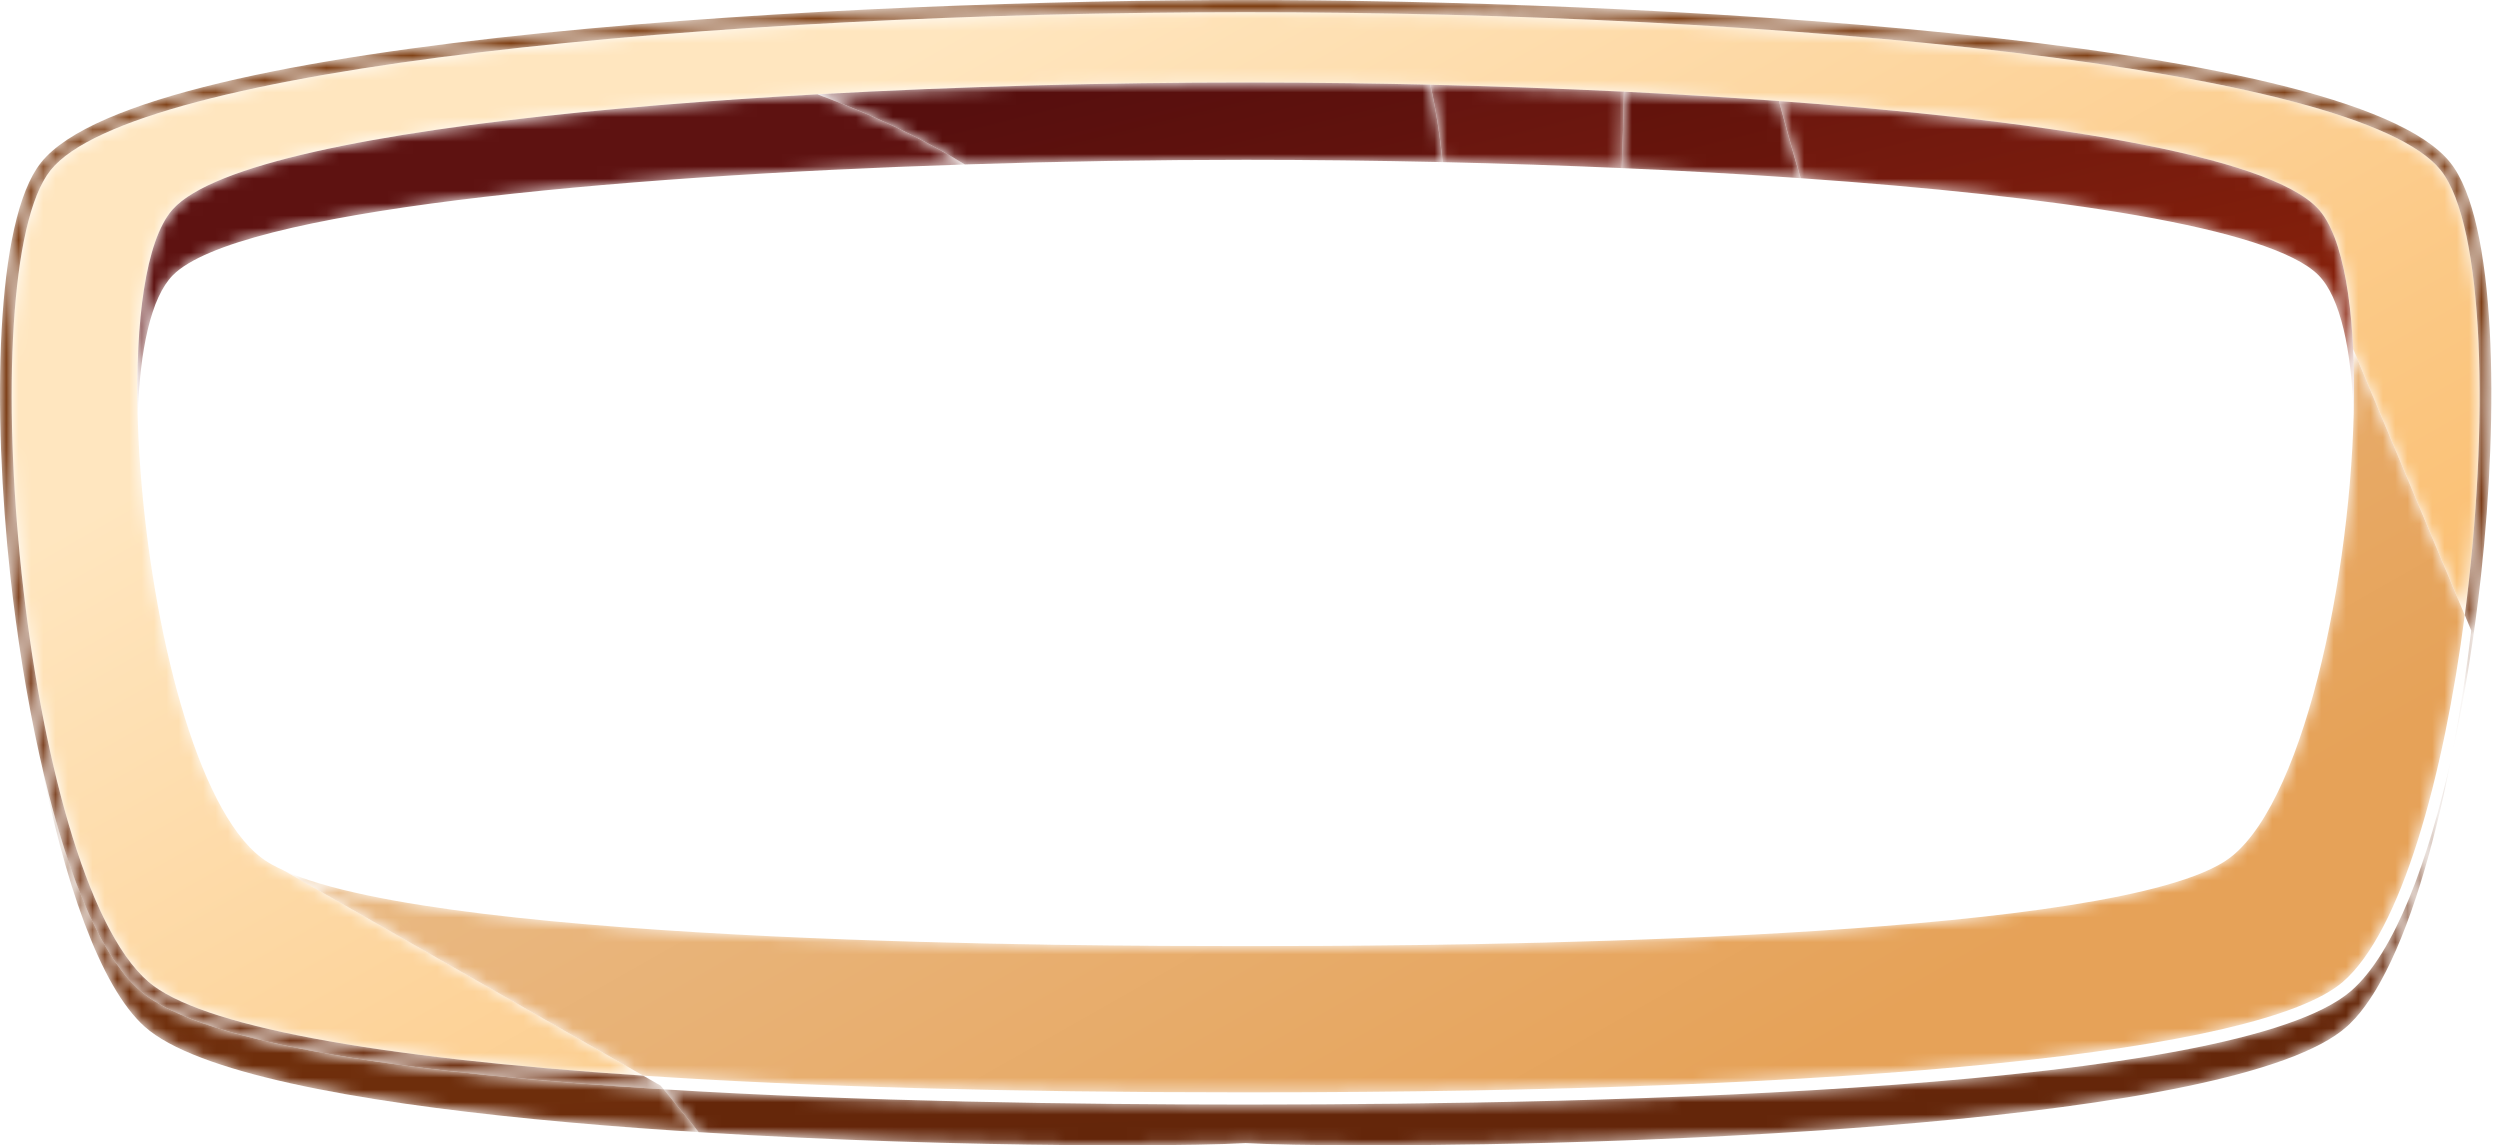 <svg width="203" height="93" viewBox="0 0 203 93" fill="none" xmlns="http://www.w3.org/2000/svg">
<mask id="mask0_1804_9663" style="mask-type:luminance" maskUnits="userSpaceOnUse" x="3" y="61" width="197" height="32">
<path d="M86.704 92.98C62.962 92.766 20.067 90.795 11.75 83.365C8.11 80.113 5.173 71.493 3.212 61.346C5.098 69.84 7.838 77.407 11.428 80.488C16.561 84.893 34.183 87.237 53.895 88.454L56.739 91.932C67.54 92.609 78.321 92.904 86.704 92.98ZM190.642 83.285C190.642 83.283 190.652 83.28 190.652 83.277C190.652 83.28 190.642 83.282 190.642 83.285ZM190.82 83.118C190.82 83.117 190.82 83.114 190.82 83.112C190.82 83.115 190.82 83.117 190.82 83.118ZM192.763 80.63C192.763 80.63 192.763 80.63 192.763 80.629V80.63ZM192.782 80.588C192.782 80.587 192.782 80.586 192.782 80.586V80.588ZM192.842 80.504C192.842 80.501 192.842 80.498 192.842 80.496C192.842 80.499 192.842 80.501 192.842 80.504ZM193 80.229C193 80.226 193.01 80.222 193.01 80.218C193.01 80.222 193 80.225 193 80.229ZM193.05 80.141C193.06 80.135 193.06 80.128 193.07 80.122C193.06 80.129 193.06 80.134 193.05 80.141ZM193.139 80.003C193.139 79.997 193.139 79.992 193.139 79.986C193.139 79.991 193.139 79.998 193.139 80.003ZM193.189 79.917C193.189 79.908 193.199 79.899 193.199 79.89C193.189 79.899 193.189 79.908 193.189 79.917ZM193.228 79.831C193.238 79.819 193.248 79.807 193.248 79.796C193.248 79.808 193.238 79.819 193.228 79.831ZM193.278 79.749C195.666 75.473 197.638 68.839 199.085 61.376C199.085 61.365 199.095 61.354 199.095 61.342C197.648 68.819 195.676 75.467 193.278 79.749Z" fill="white"/>
</mask>
<g mask="url(#mask0_1804_9663)">
<path d="M86.704 92.98C62.962 92.766 20.067 90.795 11.75 83.365C8.11 80.113 5.173 71.493 3.212 61.346C5.098 69.84 7.838 77.407 11.428 80.488C16.561 84.893 34.183 87.237 53.895 88.454L56.739 91.932C67.54 92.609 78.321 92.904 86.704 92.98ZM190.642 83.285C190.642 83.283 190.652 83.28 190.652 83.277C190.652 83.28 190.642 83.282 190.642 83.285ZM190.82 83.118C190.82 83.117 190.82 83.114 190.82 83.112C190.82 83.115 190.82 83.117 190.82 83.118ZM192.763 80.63C192.763 80.63 192.763 80.63 192.763 80.629V80.63ZM192.782 80.588C192.782 80.587 192.782 80.586 192.782 80.586V80.588ZM192.842 80.504C192.842 80.501 192.842 80.498 192.842 80.496C192.842 80.499 192.842 80.501 192.842 80.504ZM193 80.229C193 80.226 193.01 80.222 193.01 80.218C193.01 80.222 193 80.225 193 80.229ZM193.05 80.141C193.06 80.135 193.06 80.128 193.07 80.122C193.06 80.129 193.06 80.134 193.05 80.141ZM193.139 80.003C193.139 79.997 193.139 79.992 193.139 79.986C193.139 79.991 193.139 79.998 193.139 80.003ZM193.189 79.917C193.189 79.908 193.199 79.899 193.199 79.89C193.189 79.899 193.189 79.908 193.189 79.917ZM193.228 79.831C193.238 79.819 193.248 79.807 193.248 79.796C193.248 79.808 193.238 79.819 193.228 79.831ZM193.278 79.749C195.666 75.473 197.638 68.839 199.085 61.376C199.085 61.365 199.095 61.354 199.095 61.342C197.648 68.819 195.676 75.467 193.278 79.749Z" fill="url(#paint0_linear_1804_9663)"/>
</g>
<mask id="mask1_1804_9663" style="mask-type:luminance" maskUnits="userSpaceOnUse" x="0" y="0" width="202" height="88">
<path d="M52.227 87.343C30.248 85.882 16.198 83.278 12.07 79.736C1.801 70.923 -2.506 22.116 4.104 13.822C10.818 5.399 58.004 0.991 101.149 0.991C144.294 0.991 191.482 5.399 198.19 13.822C201.758 18.293 202.144 34.54 200.142 49.947L191.075 28.337C190.847 23.398 190.045 19.403 188.588 17.392V17.391C188.578 17.381 188.568 17.369 188.558 17.358C188.558 17.347 188.549 17.337 188.539 17.327C188.539 17.326 188.539 17.325 188.539 17.323C188.529 17.315 188.519 17.306 188.519 17.297C188.519 17.295 188.509 17.293 188.509 17.291C188.509 17.281 188.499 17.272 188.489 17.262C188.489 17.26 188.489 17.258 188.489 17.256C188.479 17.249 188.469 17.241 188.469 17.235C188.469 17.232 188.459 17.227 188.459 17.226C188.459 17.218 188.449 17.21 188.44 17.203C188.44 17.201 188.44 17.198 188.44 17.196C188.43 17.187 188.42 17.18 188.42 17.172C188.42 17.168 188.41 17.165 188.41 17.161C188.4 17.155 188.4 17.149 188.39 17.143C188.39 17.14 188.39 17.137 188.39 17.133C188.38 17.125 188.37 17.117 188.37 17.11C188.36 17.107 188.36 17.103 188.36 17.1C188.35 17.094 188.35 17.089 188.34 17.083C188.34 17.079 188.34 17.077 188.34 17.074C188.331 17.065 188.321 17.057 188.311 17.049C188.311 17.046 188.311 17.044 188.311 17.042C188.301 17.035 188.301 17.029 188.291 17.022C188.291 17.019 188.291 17.017 188.281 17.015C188.281 17.006 188.271 16.998 188.261 16.989C184.268 12.553 165.48 9.696 143.61 8.144C139.765 7.864 135.822 7.636 131.858 7.442C131.858 7.444 131.858 7.444 131.858 7.445C126.626 7.19 121.334 7.003 116.142 6.879C116.142 6.878 116.142 6.878 116.142 6.877C113.972 6.827 111.821 6.787 109.701 6.758C106.797 6.719 103.934 6.699 101.149 6.699C66.685 6.699 20.578 9.732 14.036 16.989C14.028 16.998 14.02 17.007 14.012 17.015C14.011 17.017 14.009 17.019 14.008 17.02C14 17.029 13.992 17.037 13.986 17.047C13.985 17.047 13.985 17.047 13.985 17.047C13.977 17.056 13.968 17.066 13.96 17.076C13.96 17.077 13.959 17.077 13.959 17.078C10.56 21.056 10.421 35.138 12.584 47.87C13.691 54.412 15.412 60.593 17.608 64.87C17.612 64.877 17.616 64.884 17.619 64.892C18.706 67.005 19.91 68.65 21.215 69.64C21.229 69.651 21.243 69.661 21.257 69.671C21.259 69.673 21.262 69.675 21.264 69.677C21.269 69.681 21.275 69.685 21.28 69.688C21.283 69.691 21.287 69.693 21.29 69.696C21.295 69.7 21.3 69.703 21.303 69.706C21.309 69.71 21.313 69.714 21.318 69.717C21.321 69.72 21.325 69.722 21.328 69.724C21.337 69.731 21.346 69.737 21.354 69.743C21.357 69.745 21.358 69.746 21.36 69.746C21.367 69.751 21.375 69.757 21.382 69.762C21.385 69.764 21.386 69.765 21.388 69.766C21.396 69.772 21.404 69.778 21.412 69.783C21.413 69.784 21.413 69.785 21.416 69.786C21.434 69.799 21.453 69.812 21.473 69.826C21.483 69.833 21.493 69.84 21.503 69.846C21.504 69.847 21.504 69.847 21.504 69.847C21.584 69.901 21.667 69.954 21.753 70.008C21.785 70.028 21.818 70.048 21.851 70.067L21.854 70.07C21.863 70.075 21.872 70.08 21.882 70.086C21.884 70.087 21.885 70.088 21.886 70.089C21.908 70.102 21.93 70.114 21.952 70.127C21.953 70.128 21.956 70.13 21.956 70.13C21.965 70.135 21.973 70.14 21.982 70.145C21.985 70.147 21.988 70.149 21.992 70.151C22 70.156 22.006 70.159 22.013 70.163C22.018 70.166 22.021 70.168 22.025 70.171C22.032 70.174 22.039 70.177 22.045 70.181C22.054 70.186 22.061 70.19 22.07 70.195C22.075 70.198 22.08 70.201 22.085 70.204C22.092 70.208 22.098 70.211 22.105 70.215C22.108 70.217 22.112 70.219 22.115 70.221C22.123 70.225 22.13 70.229 22.137 70.233C22.14 70.234 22.141 70.235 22.144 70.237C22.424 70.392 22.727 70.543 23.055 70.691L52.227 87.343Z" fill="white"/>
</mask>
<g mask="url(#mask1_1804_9663)">
<path d="M52.227 87.343C30.248 85.882 16.198 83.278 12.07 79.736C1.801 70.923 -2.506 22.116 4.104 13.822C10.818 5.399 58.004 0.991 101.149 0.991C144.294 0.991 191.482 5.399 198.19 13.822C201.758 18.293 202.144 34.54 200.142 49.947L191.075 28.337C190.847 23.398 190.045 19.403 188.588 17.392V17.391C188.578 17.381 188.568 17.369 188.558 17.358C188.558 17.347 188.549 17.337 188.539 17.327C188.539 17.326 188.539 17.325 188.539 17.323C188.529 17.315 188.519 17.306 188.519 17.297C188.519 17.295 188.509 17.293 188.509 17.291C188.509 17.281 188.499 17.272 188.489 17.262C188.489 17.26 188.489 17.258 188.489 17.256C188.479 17.249 188.469 17.241 188.469 17.235C188.469 17.232 188.459 17.227 188.459 17.226C188.459 17.218 188.449 17.21 188.44 17.203C188.44 17.201 188.44 17.198 188.44 17.196C188.43 17.187 188.42 17.18 188.42 17.172C188.42 17.168 188.41 17.165 188.41 17.161C188.4 17.155 188.4 17.149 188.39 17.143C188.39 17.14 188.39 17.137 188.39 17.133C188.38 17.125 188.37 17.117 188.37 17.11C188.36 17.107 188.36 17.103 188.36 17.1C188.35 17.094 188.35 17.089 188.34 17.083C188.34 17.079 188.34 17.077 188.34 17.074C188.331 17.065 188.321 17.057 188.311 17.049C188.311 17.046 188.311 17.044 188.311 17.042C188.301 17.035 188.301 17.029 188.291 17.022C188.291 17.019 188.291 17.017 188.281 17.015C188.281 17.006 188.271 16.998 188.261 16.989C184.268 12.553 165.48 9.696 143.61 8.144C139.765 7.864 135.822 7.636 131.858 7.442C131.858 7.444 131.858 7.444 131.858 7.445C126.626 7.19 121.334 7.003 116.142 6.879C116.142 6.878 116.142 6.878 116.142 6.877C113.972 6.827 111.821 6.787 109.701 6.758C106.797 6.719 103.934 6.699 101.149 6.699C66.685 6.699 20.578 9.732 14.036 16.989C14.028 16.998 14.02 17.007 14.012 17.015C14.011 17.017 14.009 17.019 14.008 17.02C14 17.029 13.992 17.037 13.986 17.047C13.985 17.047 13.985 17.047 13.985 17.047C13.977 17.056 13.968 17.066 13.96 17.076C13.96 17.077 13.959 17.077 13.959 17.078C10.56 21.056 10.421 35.138 12.584 47.87C13.691 54.412 15.412 60.593 17.608 64.87C17.612 64.877 17.616 64.884 17.619 64.892C18.706 67.005 19.91 68.65 21.215 69.64C21.229 69.651 21.243 69.661 21.257 69.671C21.259 69.673 21.262 69.675 21.264 69.677C21.269 69.681 21.275 69.685 21.28 69.688C21.283 69.691 21.287 69.693 21.29 69.696C21.295 69.7 21.3 69.703 21.303 69.706C21.309 69.71 21.313 69.714 21.318 69.717C21.321 69.72 21.325 69.722 21.328 69.724C21.337 69.731 21.346 69.737 21.354 69.743C21.357 69.745 21.358 69.746 21.36 69.746C21.367 69.751 21.375 69.757 21.382 69.762C21.385 69.764 21.386 69.765 21.388 69.766C21.396 69.772 21.404 69.778 21.412 69.783C21.413 69.784 21.413 69.785 21.416 69.786C21.434 69.799 21.453 69.812 21.473 69.826C21.483 69.833 21.493 69.84 21.503 69.846C21.504 69.847 21.504 69.847 21.504 69.847C21.584 69.901 21.667 69.954 21.753 70.008C21.785 70.028 21.818 70.048 21.851 70.067L21.854 70.07C21.863 70.075 21.872 70.08 21.882 70.086C21.884 70.087 21.885 70.088 21.886 70.089C21.908 70.102 21.93 70.114 21.952 70.127C21.953 70.128 21.956 70.13 21.956 70.13C21.965 70.135 21.973 70.14 21.982 70.145C21.985 70.147 21.988 70.149 21.992 70.151C22 70.156 22.006 70.159 22.013 70.163C22.018 70.166 22.021 70.168 22.025 70.171C22.032 70.174 22.039 70.177 22.045 70.181C22.054 70.186 22.061 70.19 22.07 70.195C22.075 70.198 22.08 70.201 22.085 70.204C22.092 70.208 22.098 70.211 22.105 70.215C22.108 70.217 22.112 70.219 22.115 70.221C22.123 70.225 22.13 70.229 22.137 70.233C22.14 70.234 22.141 70.235 22.144 70.237C22.424 70.392 22.727 70.543 23.055 70.691L52.227 87.343Z" fill="url(#paint1_linear_1804_9663)"/>
</g>
<mask id="mask2_1804_9663" style="mask-type:luminance" maskUnits="userSpaceOnUse" x="0" y="0" width="203" height="89">
<path d="M53.892 88.454C34.18 87.237 16.557 84.894 11.424 80.488C7.834 77.407 5.094 69.84 3.209 61.346C2.151 56.582 1.364 51.524 0.845 46.806C-0.617 33.468 -0.417 17.905 3.33 13.204C11.652 2.76 70.955 9.98919e-05 101.149 9.98919e-05C131.342 9.98919e-05 190.649 2.76 198.963 13.204C202.718 17.905 202.916 33.468 201.45 46.806C200.935 51.523 200.142 56.579 199.091 61.342C199.091 61.354 199.081 61.365 199.081 61.376C199.716 58.102 200.251 54.666 200.667 51.201L200.142 49.947C202.143 34.54 201.757 18.293 198.19 13.822C191.481 5.399 144.293 0.991 101.149 0.991C58.004 0.991 10.817 5.399 4.104 13.822C-2.507 22.116 1.801 70.922 12.069 79.736C16.198 83.278 30.247 85.881 52.227 87.343L53.634 88.145L53.892 88.454Z" fill="white"/>
</mask>
<g mask="url(#mask2_1804_9663)">
<path d="M53.892 88.454C34.18 87.237 16.557 84.894 11.424 80.488C7.834 77.407 5.094 69.84 3.209 61.346C2.151 56.582 1.364 51.524 0.845 46.806C-0.617 33.468 -0.417 17.905 3.33 13.204C11.652 2.76 70.955 9.98919e-05 101.149 9.98919e-05C131.342 9.98919e-05 190.649 2.76 198.963 13.204C202.718 17.905 202.916 33.468 201.45 46.806C200.935 51.523 200.142 56.579 199.091 61.342C199.091 61.354 199.081 61.365 199.081 61.376C199.716 58.102 200.251 54.666 200.667 51.201L200.142 49.947C202.143 34.54 201.757 18.293 198.19 13.822C191.481 5.399 144.293 0.991 101.149 0.991C58.004 0.991 10.817 5.399 4.104 13.822C-2.507 22.116 1.801 70.922 12.069 79.736C16.198 83.278 30.247 85.881 52.227 87.343L53.634 88.145L53.892 88.454Z" fill="url(#paint2_linear_1804_9663)"/>
</g>
<path d="M86.711 92.981C86.701 92.981 86.701 92.981 86.701 92.981H86.711ZM190.768 83.169C190.768 83.161 190.778 83.156 190.788 83.148C190.778 83.155 190.768 83.162 190.768 83.169ZM190.817 83.112C190.827 83.105 190.837 83.098 190.847 83.09C190.837 83.097 190.827 83.105 190.817 83.112ZM190.847 83.083C190.857 83.076 190.867 83.067 190.877 83.061C190.867 83.069 190.857 83.075 190.847 83.083ZM193.116 80.033C193.116 80.022 193.126 80.014 193.136 80.004C193.126 80.013 193.116 80.023 193.116 80.033ZM193.136 79.987C193.146 79.978 193.146 79.97 193.156 79.962C193.146 79.97 193.146 79.979 193.136 79.987ZM193.196 79.891C193.196 79.885 193.206 79.881 193.206 79.875C193.206 79.88 193.196 79.886 193.196 79.891Z" fill="#EBDACC"/>
<mask id="mask3_1804_9663" style="mask-type:luminance" maskUnits="userSpaceOnUse" x="53" y="61" width="147" height="32">
<path d="M111.199 93C106.541 93 102.994 92.926 101.151 92.818C99.308 92.926 95.76 93 91.103 93C89.795 93 88.397 92.994 86.921 92.982C86.852 92.981 86.782 92.98 86.713 92.98H86.703C78.32 92.904 67.538 92.609 56.737 91.932L53.894 88.454C69.986 89.447 87.466 89.688 100.675 89.688H100.784H101.517H101.626C131.007 89.688 181.554 88.49 190.879 80.488C194.456 77.411 197.201 69.857 199.084 61.376C197.637 68.839 195.665 75.473 193.277 79.749C193.267 79.763 193.257 79.777 193.257 79.791C193.257 79.793 193.257 79.794 193.247 79.796C193.247 79.807 193.237 79.819 193.227 79.831C193.227 79.835 193.227 79.84 193.227 79.844C193.217 79.853 193.217 79.864 193.207 79.874C193.207 79.88 193.197 79.884 193.197 79.89C193.197 79.899 193.188 79.908 193.188 79.917C193.178 79.924 193.178 79.931 193.168 79.938C193.168 79.946 193.158 79.954 193.158 79.961C193.148 79.969 193.148 79.977 193.138 79.986C193.138 79.992 193.138 79.997 193.138 80.003C193.128 80.014 193.118 80.022 193.118 80.033C193.108 80.039 193.108 80.044 193.108 80.05C193.098 80.058 193.098 80.068 193.088 80.077C193.088 80.083 193.079 80.089 193.079 80.095C193.079 80.104 193.069 80.113 193.069 80.122C193.059 80.128 193.059 80.135 193.049 80.141C193.049 80.152 193.039 80.161 193.039 80.171C193.029 80.175 193.029 80.179 193.029 80.183C193.019 80.195 193.019 80.207 193.009 80.218C193.009 80.222 192.999 80.226 192.999 80.229C192.989 80.243 192.989 80.256 192.979 80.27C192.979 80.271 192.979 80.272 192.979 80.273C192.93 80.348 192.89 80.422 192.841 80.496C192.841 80.498 192.841 80.501 192.841 80.504C192.831 80.516 192.821 80.529 192.811 80.542C192.801 80.557 192.791 80.571 192.781 80.586C192.781 80.586 192.781 80.587 192.781 80.588C192.771 80.602 192.771 80.615 192.761 80.629C192.761 80.63 192.761 80.63 192.761 80.63C192.752 80.645 192.742 80.659 192.732 80.673V80.674C192.256 81.431 191.771 82.095 191.265 82.656C191.146 82.785 191.027 82.908 190.908 83.025C190.908 83.027 190.908 83.028 190.908 83.03C190.898 83.038 190.889 83.047 190.879 83.055C190.879 83.057 190.879 83.058 190.879 83.06C190.869 83.067 190.859 83.076 190.849 83.083C190.849 83.086 190.849 83.088 190.849 83.09C190.839 83.098 190.829 83.105 190.819 83.112C190.819 83.114 190.819 83.117 190.819 83.118C190.809 83.126 190.799 83.132 190.799 83.139C190.79 83.141 190.79 83.145 190.79 83.147C190.78 83.155 190.77 83.16 190.77 83.168C190.76 83.17 190.76 83.173 190.76 83.175C190.75 83.182 190.74 83.189 190.74 83.195C190.73 83.198 190.73 83.201 190.73 83.204C190.72 83.21 190.71 83.217 190.71 83.222C190.7 83.225 190.7 83.228 190.7 83.231C190.69 83.237 190.69 83.243 190.681 83.249C190.681 83.252 190.671 83.255 190.671 83.258C190.661 83.265 190.661 83.271 190.651 83.277C190.651 83.28 190.641 83.283 190.641 83.285C190.631 83.292 190.631 83.298 190.621 83.304C190.621 83.307 190.611 83.31 190.611 83.313C190.601 83.318 190.601 83.324 190.591 83.33C190.591 83.332 190.581 83.335 190.581 83.338C190.572 83.347 190.562 83.356 190.552 83.365C181.693 91.281 133.584 93 111.199 93Z" fill="white"/>
</mask>
<g mask="url(#mask3_1804_9663)">
<path d="M111.199 93C106.541 93 102.994 92.926 101.151 92.818C99.308 92.926 95.76 93 91.103 93C89.795 93 88.397 92.994 86.921 92.982C86.852 92.981 86.782 92.98 86.713 92.98H86.703C78.32 92.904 67.538 92.609 56.737 91.932L53.894 88.454C69.986 89.447 87.466 89.688 100.675 89.688H100.784H101.517H101.626C131.007 89.688 181.554 88.49 190.879 80.488C194.456 77.411 197.201 69.857 199.084 61.376C197.637 68.839 195.665 75.473 193.277 79.749C193.267 79.763 193.257 79.777 193.257 79.791C193.257 79.793 193.257 79.794 193.247 79.796C193.247 79.807 193.237 79.819 193.227 79.831C193.227 79.835 193.227 79.84 193.227 79.844C193.217 79.853 193.217 79.864 193.207 79.874C193.207 79.88 193.197 79.884 193.197 79.89C193.197 79.899 193.188 79.908 193.188 79.917C193.178 79.924 193.178 79.931 193.168 79.938C193.168 79.946 193.158 79.954 193.158 79.961C193.148 79.969 193.148 79.977 193.138 79.986C193.138 79.992 193.138 79.997 193.138 80.003C193.128 80.014 193.118 80.022 193.118 80.033C193.108 80.039 193.108 80.044 193.108 80.05C193.098 80.058 193.098 80.068 193.088 80.077C193.088 80.083 193.079 80.089 193.079 80.095C193.079 80.104 193.069 80.113 193.069 80.122C193.059 80.128 193.059 80.135 193.049 80.141C193.049 80.152 193.039 80.161 193.039 80.171C193.029 80.175 193.029 80.179 193.029 80.183C193.019 80.195 193.019 80.207 193.009 80.218C193.009 80.222 192.999 80.226 192.999 80.229C192.989 80.243 192.989 80.256 192.979 80.27C192.979 80.271 192.979 80.272 192.979 80.273C192.93 80.348 192.89 80.422 192.841 80.496C192.841 80.498 192.841 80.501 192.841 80.504C192.831 80.516 192.821 80.529 192.811 80.542C192.801 80.557 192.791 80.571 192.781 80.586C192.781 80.586 192.781 80.587 192.781 80.588C192.771 80.602 192.771 80.615 192.761 80.629C192.761 80.63 192.761 80.63 192.761 80.63C192.752 80.645 192.742 80.659 192.732 80.673V80.674C192.256 81.431 191.771 82.095 191.265 82.656C191.146 82.785 191.027 82.908 190.908 83.025C190.908 83.027 190.908 83.028 190.908 83.03C190.898 83.038 190.889 83.047 190.879 83.055C190.879 83.057 190.879 83.058 190.879 83.06C190.869 83.067 190.859 83.076 190.849 83.083C190.849 83.086 190.849 83.088 190.849 83.09C190.839 83.098 190.829 83.105 190.819 83.112C190.819 83.114 190.819 83.117 190.819 83.118C190.809 83.126 190.799 83.132 190.799 83.139C190.79 83.141 190.79 83.145 190.79 83.147C190.78 83.155 190.77 83.16 190.77 83.168C190.76 83.17 190.76 83.173 190.76 83.175C190.75 83.182 190.74 83.189 190.74 83.195C190.73 83.198 190.73 83.201 190.73 83.204C190.72 83.21 190.71 83.217 190.71 83.222C190.7 83.225 190.7 83.228 190.7 83.231C190.69 83.237 190.69 83.243 190.681 83.249C190.681 83.252 190.671 83.255 190.671 83.258C190.661 83.265 190.661 83.271 190.651 83.277C190.651 83.28 190.641 83.283 190.641 83.285C190.631 83.292 190.631 83.298 190.621 83.304C190.621 83.307 190.611 83.31 190.611 83.313C190.601 83.318 190.601 83.324 190.591 83.33C190.591 83.332 190.581 83.335 190.581 83.338C190.572 83.347 190.562 83.356 190.552 83.365C181.693 91.281 133.584 93 111.199 93Z" fill="url(#paint3_linear_1804_9663)"/>
</g>
<mask id="mask4_1804_9663" style="mask-type:luminance" maskUnits="userSpaceOnUse" x="23" y="28" width="178" height="61">
<path d="M101.632 88.698H100.661C81.883 88.698 65.592 88.231 52.224 87.343L23.053 70.691C36.496 76.747 89.424 76.821 100.413 76.821C100.681 76.821 100.928 76.821 101.146 76.821C101.364 76.821 101.612 76.821 101.88 76.821C112.086 76.821 158.541 76.758 175.832 71.885C178.171 71.229 179.974 70.485 181.084 69.642C181.51 69.32 181.917 68.927 182.323 68.471C188.219 61.811 191.707 41.646 191.073 28.337L200.14 49.947C198.425 63.118 194.957 75.674 190.23 79.736C183.591 85.433 151.307 88.699 101.632 88.698Z" fill="white"/>
</mask>
<g mask="url(#mask4_1804_9663)">
<path d="M101.632 88.698H100.661C81.883 88.698 65.592 88.231 52.224 87.343L23.053 70.691C36.496 76.747 89.424 76.821 100.413 76.821C100.681 76.821 100.928 76.821 101.146 76.821C101.364 76.821 101.612 76.821 101.88 76.821C112.086 76.821 158.541 76.758 175.832 71.885C178.171 71.229 179.974 70.485 181.084 69.642C181.51 69.32 181.917 68.927 182.323 68.471C188.219 61.811 191.707 41.646 191.073 28.337L200.14 49.947C198.425 63.118 194.957 75.674 190.23 79.736C183.591 85.433 151.307 88.699 101.632 88.698Z" fill="url(#paint4_linear_1804_9663)"/>
</g>
<mask id="mask5_1804_9663" style="mask-type:luminance" maskUnits="userSpaceOnUse" x="13" y="17" width="176" height="1">
<path d="M188.47 17.234C188.47 17.231 188.461 17.228 188.461 17.225C188.461 17.227 188.47 17.231 188.47 17.234ZM188.342 17.082C188.342 17.078 188.342 17.076 188.342 17.073C188.342 17.076 188.342 17.078 188.342 17.082ZM188.312 17.049C188.312 17.047 188.312 17.044 188.312 17.042C188.312 17.044 188.312 17.046 188.312 17.049ZM13.986 17.047C13.986 17.047 13.986 17.047 13.987 17.047H13.986Z" fill="white"/>
</mask>
<g mask="url(#mask5_1804_9663)">
<path d="M188.47 17.234C188.47 17.231 188.461 17.228 188.461 17.225C188.461 17.227 188.47 17.231 188.47 17.234ZM188.342 17.082C188.342 17.078 188.342 17.076 188.342 17.073C188.342 17.076 188.342 17.078 188.342 17.082ZM188.312 17.049C188.312 17.047 188.312 17.044 188.312 17.042C188.312 17.044 188.312 17.046 188.312 17.049ZM13.986 17.047C13.986 17.047 13.986 17.047 13.987 17.047H13.986Z" fill="url(#paint5_linear_1804_9663)"/>
</g>
<mask id="mask6_1804_9663" style="mask-type:luminance" maskUnits="userSpaceOnUse" x="11" y="6" width="181" height="28">
<path d="M191.116 33.726C190.948 28.419 190.046 24.144 188.262 22.347C184.428 18.469 166.957 15.917 146.217 14.469C145.563 12.266 144.979 10.18 144.454 8.205C144.166 8.185 143.889 8.165 143.611 8.144C165.481 9.696 184.269 12.553 188.262 16.989C188.272 16.998 188.282 17.007 188.282 17.015C188.292 17.018 188.292 17.02 188.292 17.023C188.302 17.029 188.302 17.035 188.312 17.042C188.312 17.044 188.312 17.047 188.312 17.049C188.322 17.057 188.332 17.065 188.342 17.074C188.342 17.076 188.342 17.079 188.342 17.083C188.352 17.088 188.352 17.094 188.361 17.1C188.361 17.103 188.361 17.107 188.371 17.11C188.371 17.118 188.381 17.126 188.391 17.134C188.391 17.137 188.391 17.14 188.391 17.143C188.401 17.149 188.401 17.155 188.411 17.161C188.411 17.165 188.421 17.168 188.421 17.172C188.421 17.18 188.431 17.187 188.441 17.196C188.441 17.198 188.441 17.201 188.441 17.203C188.451 17.21 188.461 17.218 188.461 17.226C188.461 17.229 188.47 17.232 188.47 17.235C188.47 17.242 188.48 17.25 188.49 17.256C188.49 17.258 188.49 17.26 188.49 17.262C188.5 17.272 188.51 17.281 188.51 17.291C188.51 17.293 188.52 17.295 188.52 17.297C188.52 17.306 188.53 17.315 188.54 17.323C188.54 17.325 188.54 17.326 188.54 17.327C188.55 17.338 188.56 17.348 188.56 17.358C188.57 17.369 188.579 17.38 188.589 17.391V17.392C190.542 20.093 191.314 26.383 191.116 33.726ZM11.182 33.726C10.98 26.083 11.824 19.58 13.96 17.078C13.96 17.077 13.961 17.077 13.961 17.076C13.97 17.066 13.978 17.056 13.986 17.047H13.987C13.994 17.038 14.002 17.029 14.009 17.021C14.011 17.02 14.012 17.018 14.014 17.016C14.021 17.007 14.029 16.998 14.037 16.989C20.579 9.732 66.686 6.699 101.15 6.699C90.191 6.699 78.052 7.006 66.379 7.66C70.749 9.266 74.742 11.158 78.349 13.354C49.048 14.309 19.204 17.129 14.037 22.347C12.258 24.144 11.354 28.419 11.182 33.726ZM131.681 13.649C126.845 13.436 121.96 13.275 117.144 13.165C116.936 11.036 116.609 8.94 116.143 6.88C121.335 7.003 126.627 7.191 131.859 7.445C131.829 9.515 131.76 11.585 131.681 13.649Z" fill="white"/>
</mask>
<g mask="url(#mask6_1804_9663)">
<path d="M191.116 33.726C190.948 28.419 190.046 24.144 188.262 22.347C184.428 18.469 166.957 15.917 146.217 14.469C145.563 12.266 144.979 10.18 144.454 8.205C144.166 8.185 143.889 8.165 143.611 8.144C165.481 9.696 184.269 12.553 188.262 16.989C188.272 16.998 188.282 17.007 188.282 17.015C188.292 17.018 188.292 17.02 188.292 17.023C188.302 17.029 188.302 17.035 188.312 17.042C188.312 17.044 188.312 17.047 188.312 17.049C188.322 17.057 188.332 17.065 188.342 17.074C188.342 17.076 188.342 17.079 188.342 17.083C188.352 17.088 188.352 17.094 188.361 17.1C188.361 17.103 188.361 17.107 188.371 17.11C188.371 17.118 188.381 17.126 188.391 17.134C188.391 17.137 188.391 17.14 188.391 17.143C188.401 17.149 188.401 17.155 188.411 17.161C188.411 17.165 188.421 17.168 188.421 17.172C188.421 17.18 188.431 17.187 188.441 17.196C188.441 17.198 188.441 17.201 188.441 17.203C188.451 17.21 188.461 17.218 188.461 17.226C188.461 17.229 188.47 17.232 188.47 17.235C188.47 17.242 188.48 17.25 188.49 17.256C188.49 17.258 188.49 17.26 188.49 17.262C188.5 17.272 188.51 17.281 188.51 17.291C188.51 17.293 188.52 17.295 188.52 17.297C188.52 17.306 188.53 17.315 188.54 17.323C188.54 17.325 188.54 17.326 188.54 17.327C188.55 17.338 188.56 17.348 188.56 17.358C188.57 17.369 188.579 17.38 188.589 17.391V17.392C190.542 20.093 191.314 26.383 191.116 33.726ZM11.182 33.726C10.98 26.083 11.824 19.58 13.96 17.078C13.96 17.077 13.961 17.077 13.961 17.076C13.97 17.066 13.978 17.056 13.986 17.047H13.987C13.994 17.038 14.002 17.029 14.009 17.021C14.011 17.02 14.012 17.018 14.014 17.016C14.021 17.007 14.029 16.998 14.037 16.989C20.579 9.732 66.686 6.699 101.15 6.699C90.191 6.699 78.052 7.006 66.379 7.66C70.749 9.266 74.742 11.158 78.349 13.354C49.048 14.309 19.204 17.129 14.037 22.347C12.258 24.144 11.354 28.419 11.182 33.726ZM131.681 13.649C126.845 13.436 121.96 13.275 117.144 13.165C116.936 11.036 116.609 8.94 116.143 6.88C121.335 7.003 126.627 7.191 131.859 7.445C131.829 9.515 131.76 11.585 131.681 13.649Z" fill="url(#paint6_linear_1804_9663)"/>
</g>
<mask id="mask7_1804_9663" style="mask-type:luminance" maskUnits="userSpaceOnUse" x="12" y="47" width="11" height="24">
<path d="M22.14 70.236C22.137 70.234 22.137 70.233 22.134 70.232C22.136 70.233 22.139 70.235 22.14 70.236ZM22.112 70.221C22.109 70.219 22.105 70.216 22.102 70.215C22.106 70.216 22.109 70.219 22.112 70.221ZM22.082 70.204C22.077 70.201 22.072 70.198 22.067 70.195C22.071 70.198 22.077 70.201 22.082 70.204ZM22.041 70.181C22.035 70.177 22.029 70.173 22.021 70.17C22.027 70.173 22.035 70.177 22.041 70.181ZM22.01 70.162C22.003 70.158 21.997 70.155 21.989 70.15C21.996 70.154 22.004 70.159 22.01 70.162ZM21.979 70.144C21.97 70.139 21.962 70.134 21.953 70.129C21.962 70.135 21.97 70.139 21.979 70.144ZM21.847 70.067C21.814 70.047 21.782 70.027 21.75 70.007C21.783 70.027 21.814 70.047 21.847 70.067ZM21.75 70.007C21.664 69.954 21.581 69.9 21.5 69.846C21.581 69.9 21.665 69.954 21.75 70.007ZM21.315 69.716C21.31 69.713 21.306 69.709 21.3 69.705C21.305 69.709 21.31 69.713 21.315 69.716ZM17.605 64.87C15.408 60.593 13.688 54.411 12.581 47.869C13.692 54.409 15.41 60.592 17.605 64.87Z" fill="white"/>
</mask>
<g mask="url(#mask7_1804_9663)">
<path d="M22.14 70.236C22.137 70.234 22.137 70.233 22.134 70.232C22.136 70.233 22.139 70.235 22.14 70.236ZM22.112 70.221C22.109 70.219 22.105 70.216 22.102 70.215C22.106 70.216 22.109 70.219 22.112 70.221ZM22.082 70.204C22.077 70.201 22.072 70.198 22.067 70.195C22.071 70.198 22.077 70.201 22.082 70.204ZM22.041 70.181C22.035 70.177 22.029 70.173 22.021 70.17C22.027 70.173 22.035 70.177 22.041 70.181ZM22.01 70.162C22.003 70.158 21.997 70.155 21.989 70.15C21.996 70.154 22.004 70.159 22.01 70.162ZM21.979 70.144C21.97 70.139 21.962 70.134 21.953 70.129C21.962 70.135 21.97 70.139 21.979 70.144ZM21.847 70.067C21.814 70.047 21.782 70.027 21.75 70.007C21.783 70.027 21.814 70.047 21.847 70.067ZM21.75 70.007C21.664 69.954 21.581 69.9 21.5 69.846C21.581 69.9 21.665 69.954 21.75 70.007ZM21.315 69.716C21.31 69.713 21.306 69.709 21.3 69.705C21.305 69.709 21.31 69.713 21.315 69.716ZM17.605 64.87C15.408 60.593 13.688 54.411 12.581 47.869C13.692 54.409 15.41 60.592 17.605 64.87Z" fill="url(#paint7_linear_1804_9663)"/>
</g>
<mask id="mask8_1804_9663" style="mask-type:luminance" maskUnits="userSpaceOnUse" x="109" y="6" width="8" height="1">
<path d="M116.14 6.879C113.97 6.828 111.83 6.788 109.699 6.758C111.82 6.787 113.97 6.827 116.14 6.877C116.14 6.878 116.14 6.878 116.14 6.879Z" fill="white"/>
</mask>
<g mask="url(#mask8_1804_9663)">
<path d="M116.14 6.879C113.97 6.828 111.83 6.788 109.699 6.758C111.82 6.787 113.97 6.827 116.14 6.877C116.14 6.878 116.14 6.878 116.14 6.879Z" fill="url(#paint8_linear_1804_9663)"/>
</g>
<mask id="mask9_1804_9663" style="mask-type:luminance" maskUnits="userSpaceOnUse" x="66" y="6" width="52" height="8">
<path d="M78.347 13.354C74.74 11.158 70.747 9.265 66.377 7.66C78.05 7.006 90.189 6.699 101.148 6.699C103.933 6.699 106.797 6.719 109.7 6.758C111.831 6.788 113.971 6.828 116.141 6.879C116.607 8.939 116.934 11.036 117.142 13.165C111.672 13.039 106.281 12.977 101.148 12.977C93.905 12.977 86.146 13.099 78.347 13.354Z" fill="white"/>
</mask>
<g mask="url(#mask9_1804_9663)">
<path d="M78.347 13.354C74.74 11.158 70.747 9.265 66.377 7.66C78.05 7.006 90.189 6.699 101.148 6.699C103.933 6.699 106.797 6.719 109.7 6.758C111.831 6.788 113.971 6.828 116.141 6.879C116.607 8.939 116.934 11.036 117.142 13.165C111.672 13.039 106.281 12.977 101.148 12.977C93.905 12.977 86.146 13.099 78.347 13.354Z" fill="url(#paint9_linear_1804_9663)"/>
</g>
<mask id="mask10_1804_9663" style="mask-type:luminance" maskUnits="userSpaceOnUse" x="175" y="68" width="8" height="4">
<path d="M175.834 71.885C178.173 71.228 179.966 70.484 181.086 69.641C181.502 69.319 181.918 68.926 182.325 68.471C181.918 68.927 181.512 69.32 181.086 69.643C179.976 70.485 178.173 71.229 175.834 71.885Z" fill="white"/>
</mask>
<g mask="url(#mask10_1804_9663)">
<path d="M175.834 71.885C178.173 71.228 179.966 70.484 181.086 69.641C181.502 69.319 181.918 68.926 182.325 68.471C181.918 68.927 181.512 69.32 181.086 69.643C179.976 70.485 178.173 71.229 175.834 71.885Z" fill="url(#paint10_linear_1804_9663)"/>
</g>
<mask id="mask11_1804_9663" style="mask-type:luminance" maskUnits="userSpaceOnUse" x="131" y="7" width="13" height="2">
<path d="M143.61 8.144C139.765 7.871 135.821 7.638 131.857 7.445C131.857 7.444 131.857 7.444 131.857 7.442C135.821 7.636 139.765 7.864 143.61 8.144Z" fill="white"/>
</mask>
<g mask="url(#mask11_1804_9663)">
<path d="M143.61 8.144C139.765 7.871 135.821 7.638 131.857 7.445C131.857 7.444 131.857 7.444 131.857 7.442C135.821 7.636 139.765 7.864 143.61 8.144Z" fill="url(#paint11_linear_1804_9663)"/>
</g>
<mask id="mask12_1804_9663" style="mask-type:luminance" maskUnits="userSpaceOnUse" x="131" y="7" width="16" height="8">
<path d="M146.214 14.469C141.498 14.139 136.613 13.867 131.678 13.649C131.757 11.585 131.826 9.515 131.856 7.445C135.82 7.639 139.764 7.871 143.608 8.144C143.886 8.165 144.163 8.185 144.451 8.205C144.976 10.18 145.56 12.266 146.214 14.469Z" fill="white"/>
</mask>
<g mask="url(#mask12_1804_9663)">
<path d="M146.214 14.469C141.498 14.139 136.613 13.867 131.678 13.649C131.757 11.585 131.826 9.515 131.856 7.445C135.82 7.639 139.764 7.871 143.608 8.144C143.886 8.165 144.163 8.185 144.451 8.205C144.976 10.18 145.56 12.266 146.214 14.469Z" fill="url(#paint12_linear_1804_9663)"/>
</g>
<defs>
<linearGradient id="paint0_linear_1804_9663" x1="101.469" y1="42.79" x2="103.283" y2="95.993" gradientUnits="userSpaceOnUse">
<stop stop-color="#7C3B0E"/>
<stop offset="1" stop-color="#6B2B0C"/>
</linearGradient>
<linearGradient id="paint1_linear_1804_9663" x1="78.883" y1="1.113" x2="132.087" y2="94.824" gradientUnits="userSpaceOnUse">
<stop stop-color="#FFE6BF"/>
<stop offset="1" stop-color="#FABD6E"/>
</linearGradient>
<linearGradient id="paint2_linear_1804_9663" x1="100.049" y1="-0.307" x2="103.134" y2="90.201" gradientUnits="userSpaceOnUse">
<stop stop-color="#7C3B0E"/>
<stop offset="1" stop-color="#6B2B0C"/>
</linearGradient>
<linearGradient id="paint3_linear_1804_9663" x1="101.468" y1="42.79" x2="103.282" y2="95.993" gradientUnits="userSpaceOnUse">
<stop stop-color="#72320B"/>
<stop offset="1" stop-color="#63250A"/>
</linearGradient>
<linearGradient id="paint4_linear_1804_9663" x1="78.88" y1="1.113" x2="132.084" y2="94.824" gradientUnits="userSpaceOnUse">
<stop stop-color="#EBC599"/>
<stop offset="1" stop-color="#E6A258"/>
</linearGradient>
<linearGradient id="paint5_linear_1804_9663" x1="78.884" y1="1.112" x2="132.089" y2="94.824" gradientUnits="userSpaceOnUse">
<stop stop-color="#B87543"/>
<stop offset="1" stop-color="#B56026"/>
</linearGradient>
<linearGradient id="paint6_linear_1804_9663" x1="112.07" y1="78.135" x2="93.933" y2="5.131" gradientUnits="userSpaceOnUse">
<stop stop-color="#A82D06"/>
<stop offset="1" stop-color="#5E1211"/>
</linearGradient>
<linearGradient id="paint7_linear_1804_9663" x1="78.88" y1="1.112" x2="132.083" y2="94.823" gradientUnits="userSpaceOnUse">
<stop stop-color="#EBC69B"/>
<stop offset="1" stop-color="#E6A259"/>
</linearGradient>
<linearGradient id="paint8_linear_1804_9663" x1="78.882" y1="1.112" x2="132.099" y2="94.831" gradientUnits="userSpaceOnUse">
<stop stop-color="#EBC69B"/>
<stop offset="1" stop-color="#E6A259"/>
</linearGradient>
<linearGradient id="paint9_linear_1804_9663" x1="112.068" y1="78.135" x2="93.931" y2="5.131" gradientUnits="userSpaceOnUse">
<stop stop-color="#9B2705"/>
<stop offset="1" stop-color="#570F0E"/>
</linearGradient>
<linearGradient id="paint10_linear_1804_9663" x1="78.882" y1="1.113" x2="132.085" y2="94.824" gradientUnits="userSpaceOnUse">
<stop stop-color="#D8A97C"/>
<stop offset="1" stop-color="#D48B48"/>
</linearGradient>
<linearGradient id="paint11_linear_1804_9663" x1="78.883" y1="1.113" x2="132.087" y2="94.824" gradientUnits="userSpaceOnUse">
<stop stop-color="#EBC69B"/>
<stop offset="1" stop-color="#E6A259"/>
</linearGradient>
<linearGradient id="paint12_linear_1804_9663" x1="112.067" y1="78.135" x2="93.93" y2="5.131" gradientUnits="userSpaceOnUse">
<stop stop-color="#9B2705"/>
<stop offset="1" stop-color="#570F0E"/>
</linearGradient>
</defs>
</svg>
